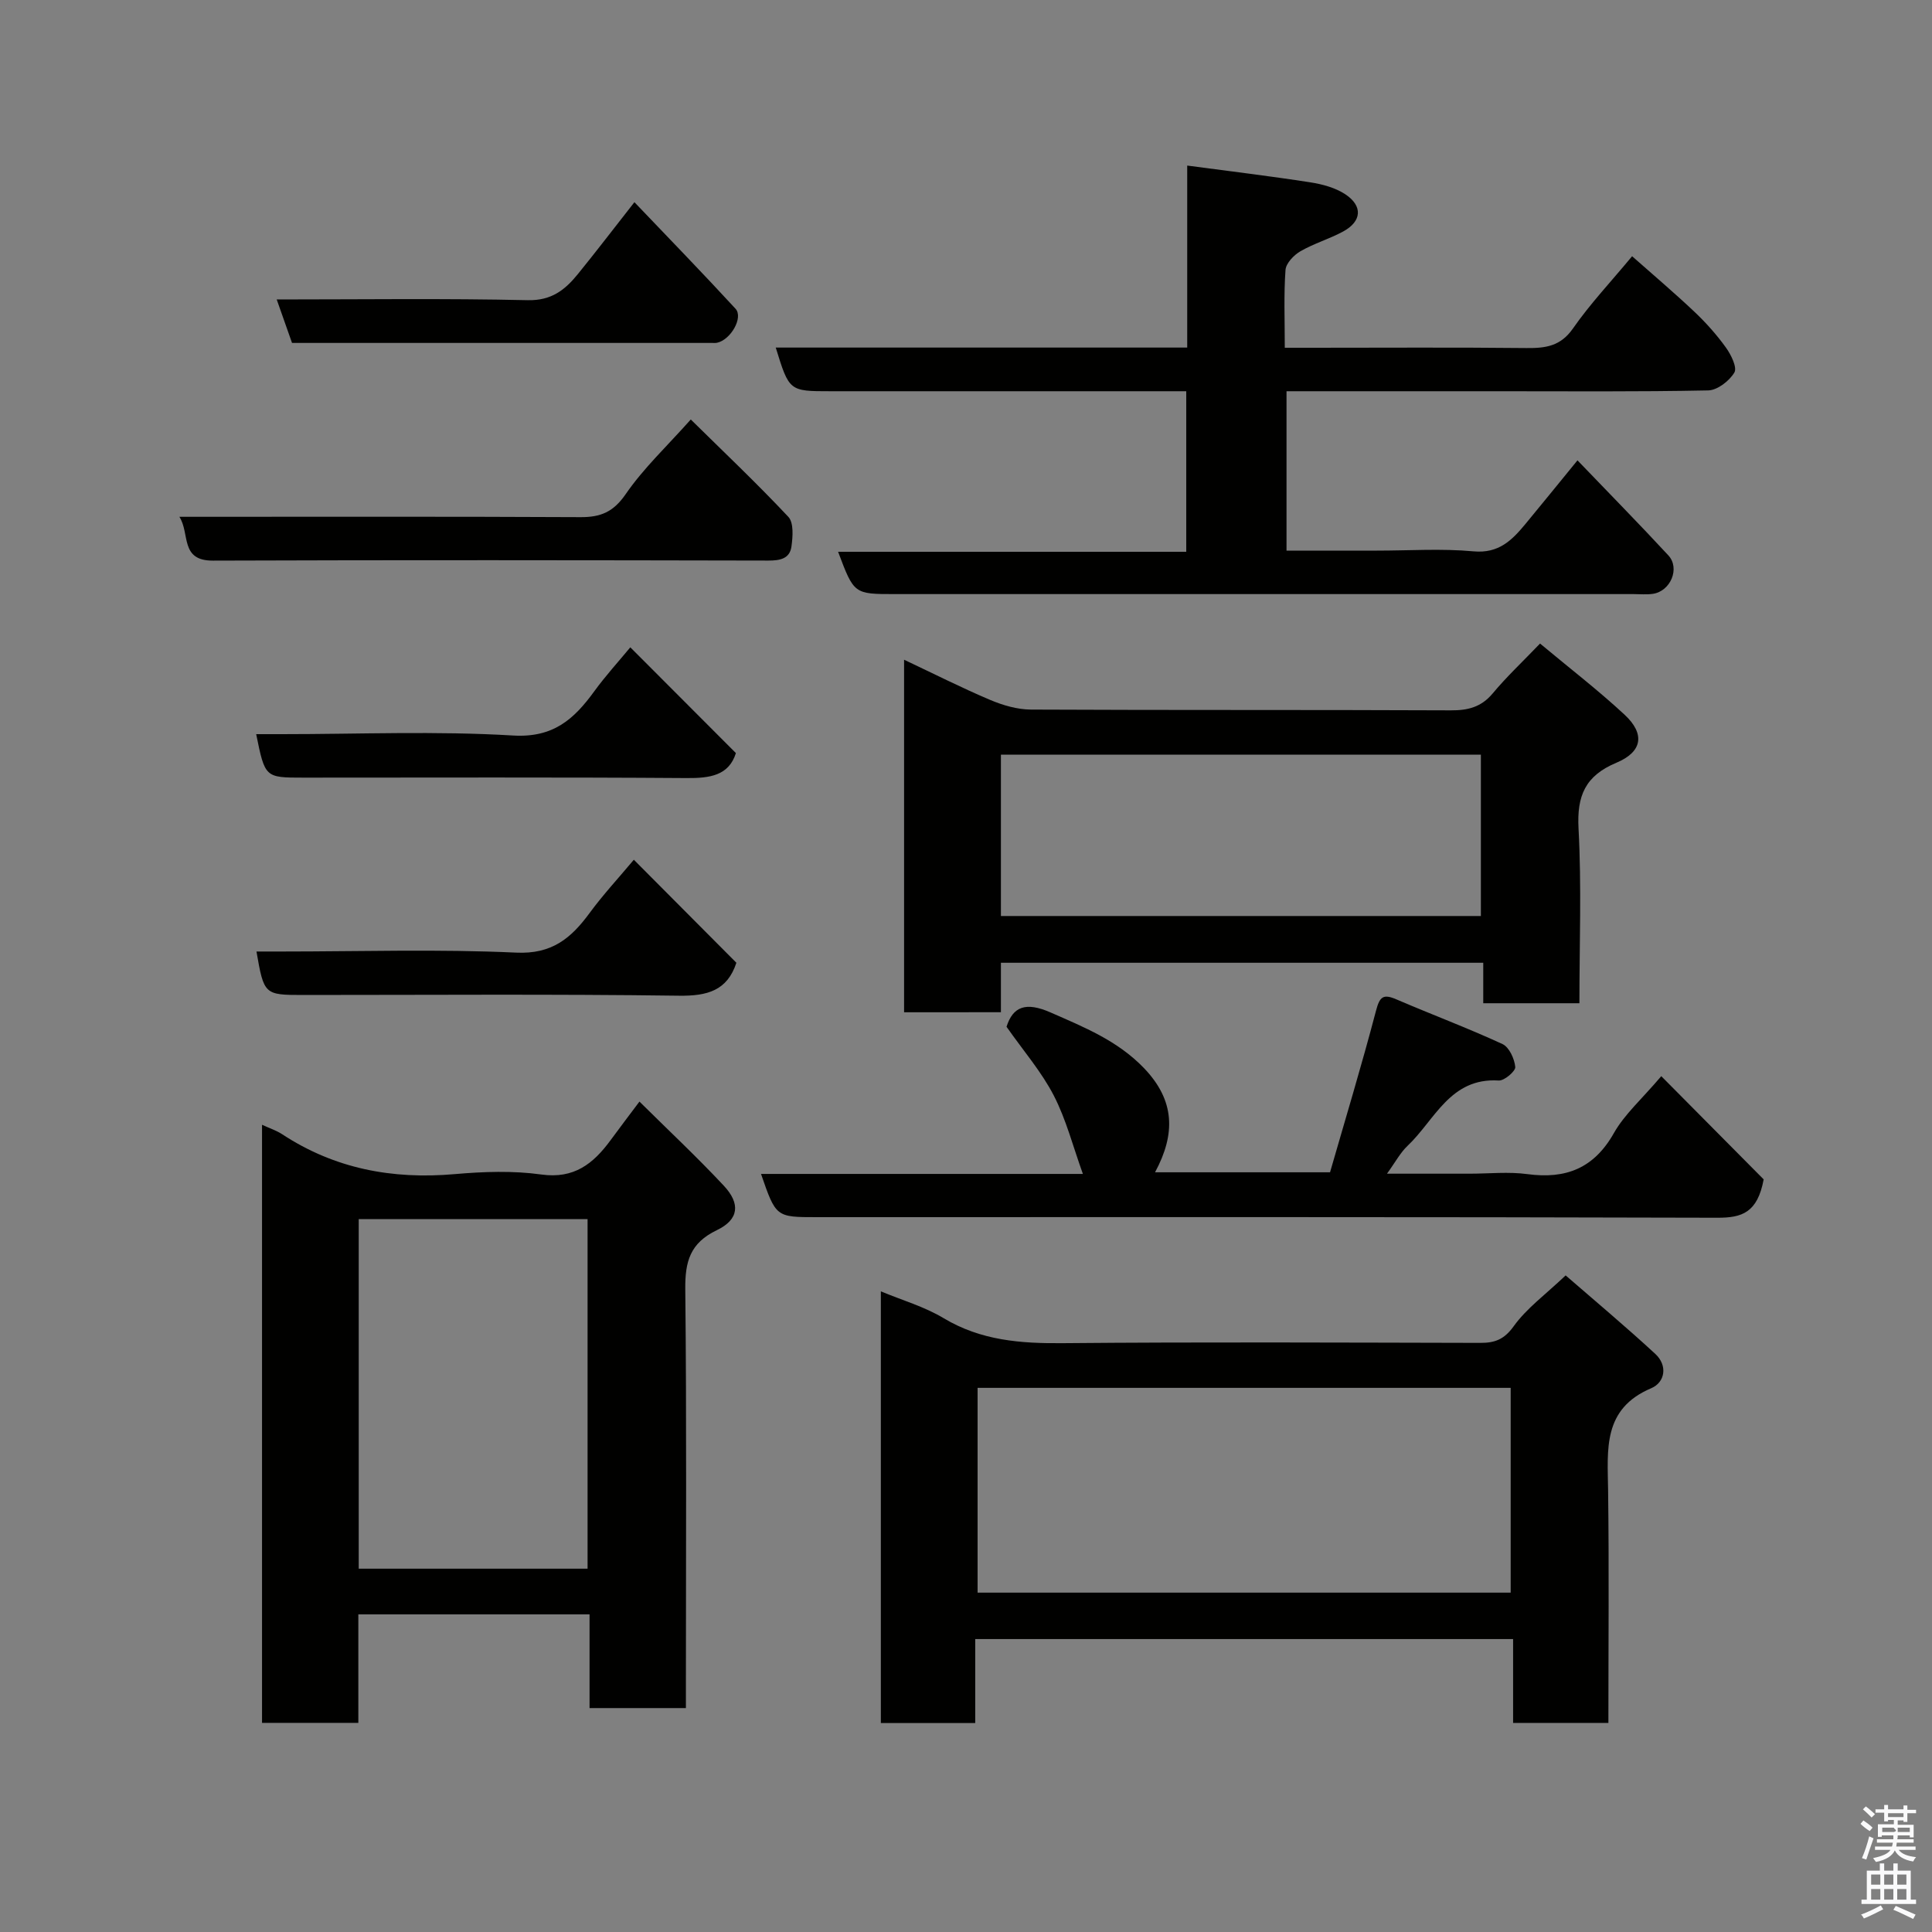 <svg enable-background="new 0 0 400 400" viewBox="0 0 400 400" xmlns="http://www.w3.org/2000/svg"><rect x="0" y="0" width="400" height="400" fill="#808080" stroke="none"/><path d="m385.2 377.6.6-.7c.6.4 1.3.9 1.9 1.5l-.6.7c-.8-.5-1.4-1-1.9-1.5zm.3 7.1c.6-1.4 1.1-2.9 1.5-4.5.3.1.6.3.9.4-.5 1.4-1 2.9-1.5 4.4zm.2-10.1.6-.6c.7.5 1.3 1.1 1.9 1.6l-.7.7c-.6-.6-1.2-1.2-1.8-1.7zm8.4-.8h.8v.9h1.8v.7h-1.8v1.8h-.8v-.3h-1.2v.9h3.3v2.6h-.8v-.4h-2.5c0 .3 0 .6-.1.8h3.4v.7h-3.5c0 .3-.1.6-.1.8h4v.7h-3.5c.7.9 1.9 1.3 3.6 1.5-.2.2-.4.5-.6.9-1.9-.3-3.2-1.1-3.8-2.3-.5 1.1-1.8 2-3.9 2.4-.2-.3-.4-.5-.6-.8 1.9-.4 3.1-.9 3.6-1.7h-3.2v-.7h3.5c.1-.2.1-.5.2-.8h-3.3v-.7h3.4c0-.2 0-.5 0-.8h-2.4v.3h-.8v-2.6h3.3v-.9h-1.2v.3h-.8v-1.8h-1.8v-.7h1.8v-.9h.8v.9h3.2zm-4.4 5.5h2.4c1-.3 0-.6 0-.9h-2.4zm1.2-3.1h3.2v-.8h-3.2zm4.4 2.2h-2.4v.9h2.5v-.9z" fill="#fafafb"/><path d="m389.2 385.8h.9v1.5h1.9v-1.5h.9v1.5h2.7v6h1.1v.9h-11.3v-.9h1.1v-6h2.7zm.2 8.7.5.8c-1.2.6-2.5 1.3-4 1.9-.2-.3-.3-.6-.6-.8 1.6-.6 3-1.3 4.1-1.9zm-2-4.3h1.9v-2.1h-1.9zm0 3.1h1.9v-2.2h-1.9zm2.7-3.1h1.9v-2.1h-1.9zm0 3.1h1.9v-2.2h-1.9zm2.4 1.3c1.4.6 2.7 1.2 4.1 1.8l-.5.9c-1.5-.7-2.8-1.4-4.1-1.9zm2.2-6.5h-1.9v2.1h1.9zm-1.9 5.2h1.9v-2.2h-1.9z" fill="#fafafb"/><g fill="#010100"><path d="m132.39 228.07c5.9 5.85 11.88 11.44 17.46 17.41 3.49 3.73 3.15 7.01-1.43 9.21-5.57 2.67-6.6 6.53-6.54 12.22.29 26.98.13 53.96.13 80.93v5.8c-6.63 0-13.02 0-19.95 0 0-6.4 0-12.79 0-19.4-16.14 0-31.73 0-47.87 0v22.46c-6.92 0-13.31 0-19.94 0 0-41.22 0-82.27 0-123.83 1.57.73 2.95 1.17 4.12 1.93 10.91 7.18 22.86 9.42 35.76 8.29 5.95-.52 12.07-.74 17.95.08 6.78.94 10.75-2.24 14.3-7.06 1.93-2.63 3.9-5.22 6.01-8.04zm-10.74 96.71c0-24.44 0-48.47 0-72.38-16.06 0-31.77 0-47.38 0v72.38z"/><path d="m201.91 339.35v17.39c-6.63 0-12.89 0-19.54 0 0-29.65 0-59.34 0-89.38 4.38 1.83 9.01 3.16 12.99 5.55 7.73 4.64 15.96 5.26 24.68 5.18 28.81-.26 57.62-.12 86.43-.06 3 .01 4.94-.69 6.92-3.44 2.67-3.72 6.57-6.55 10.76-10.53 5.95 5.17 12.4 10.56 18.57 16.26 2.57 2.37 2.05 5.87-.86 7.1-10.09 4.28-9.03 12.68-8.92 21.14.21 15.95.06 31.9.06 48.15-6.65 0-12.91 0-19.73 0 0-5.56 0-11.29 0-17.36-37.24 0-73.94 0-111.36 0zm110.86-52.01c-37.08 0-73.78 0-110.37 0v42.4h110.37c0-14.17 0-28.1 0-42.4z"/><path d="m337.91 53.05c4.37 3.87 8.76 7.58 12.92 11.52 2.38 2.25 4.6 4.74 6.51 7.4 1.06 1.47 2.36 4.12 1.74 5.16-1.04 1.74-3.51 3.66-5.41 3.7-14.65.3-29.32.17-43.98.17-14.32 0-28.63 0-43.33 0v33h18.74c6.66 0 13.37-.46 19.98.15 5.21.48 7.96-2.3 10.74-5.66 3.45-4.17 6.85-8.37 10.78-13.18 6.54 6.81 12.77 13.15 18.81 19.67 2.48 2.68.46 7.45-3.22 7.97-1.31.19-2.66.05-3.99.05-50.98 0-101.96 0-152.93 0-8.46 0-8.46 0-11.75-8.76h72.08c0-11.13 0-21.84 0-33.24-1.66 0-3.42 0-5.19 0-22.82 0-45.65 0-68.47 0-8.54 0-8.54 0-11.33-9.04h85.19c0-12.3 0-24.23 0-37.68 8.85 1.18 17.19 2.18 25.49 3.47 2.5.39 5.18 1.11 7.25 2.48 3.66 2.43 3.4 5.6-.44 7.69-2.85 1.55-6.06 2.48-8.86 4.1-1.37.79-2.99 2.49-3.09 3.87-.37 5.12-.15 10.28-.15 16.11h5.56c14.83 0 29.65-.1 44.48.06 3.96.04 7.06-.37 9.63-4.06 3.54-5.09 7.85-9.65 12.24-14.95z"/><path d="m187.18 209.58c0-24.14 0-48.09 0-72.99 6.19 2.92 11.92 5.82 17.82 8.32 2.63 1.11 5.6 1.98 8.42 2 28.98.14 57.97.03 86.95.16 3.57.02 6.31-.67 8.69-3.52 2.87-3.44 6.16-6.53 9.79-10.31 6.06 5.06 12.02 9.64 17.5 14.73 4.26 3.96 3.73 7.67-1.68 9.94-6.47 2.71-8.22 6.84-7.85 13.65.64 11.92.18 23.91.18 36.15-6.79 0-13.17 0-19.91 0 0-2.83 0-5.44 0-8.38-33.4 0-66.44 0-99.86 0v10.24c-6.74.01-13.13.01-20.05.01zm20.05-19.93h99.37c0-11.4 0-22.44 0-33.4-33.31 0-66.23 0-99.37 0z"/><path d="m239.14 242.71h36.23c3.11-10.8 6.53-22.07 9.52-33.46.77-2.93 1.5-3.51 4.22-2.34 7.3 3.14 14.75 5.92 21.96 9.25 1.39.64 2.49 3.05 2.65 4.75.08.86-2.27 2.87-3.42 2.8-10.07-.64-13.22 8.17-18.87 13.51-1.51 1.42-2.52 3.37-4.27 5.78h17.09c4 0 8.06-.44 11.99.09 7.97 1.07 13.78-1.21 17.9-8.5 2.21-3.9 5.78-7.03 9.81-11.78 7.41 7.46 14.67 14.79 21.2 21.37-1.29 6.91-4.51 7.95-9.56 7.94-62.16-.19-124.31-.12-186.47-.12-8.47 0-8.47 0-11.56-8.95h66.64c-2.05-5.69-3.46-11.26-6.02-16.22-2.52-4.89-6.22-9.17-9.79-14.25 1.33-4.19 3.99-5.21 9.1-2.97 6.98 3.07 13.86 5.82 19.36 11.53 6.43 6.71 6.57 13.62 2.29 21.57z"/><path d="m143.02 86.85c6.7 6.61 13.66 13.19 20.2 20.16 1.14 1.22.92 4.12.64 6.15-.35 2.51-2.35 2.91-4.79 2.9-38.33-.08-76.66-.13-114.99.01-6.88.03-4.7-5.6-6.94-9.07 28.08 0 55.57-.07 83.06.07 4.19.02 6.8-1.08 9.34-4.76 3.7-5.38 8.58-9.95 13.48-15.46z"/><path d="m131.23 178c7.42 7.45 14.34 14.4 21.23 21.33-1.89 5.76-5.99 6.9-11.89 6.82-25.96-.35-51.93-.15-77.89-.15-7.94 0-8.04-.09-9.58-9h5.34c16.14 0 32.31-.52 48.42.23 7.4.35 11.36-2.97 15.18-8.16 2.81-3.83 6.06-7.33 9.19-11.07z"/><path d="m60.46 71c-1.07-3.03-2.06-5.85-3.17-9 17.68 0 34.84-.24 51.97.15 4.91.11 7.72-2.13 10.36-5.38 3.7-4.55 7.26-9.21 11.73-14.91 7.21 7.56 14.17 14.71 20.93 22.06 1.68 1.82-1.02 6.48-3.85 7.05-.32.06-.66.03-1 .03-28.95 0-57.91 0-86.97 0z"/><path d="m152.36 155.92c-1.46 4.65-5.36 5.21-10.22 5.17-26.45-.19-52.9-.09-79.34-.09-7.93 0-7.93 0-9.76-9h5.29c15.97 0 31.98-.68 47.89.28 8.35.5 12.62-3.39 16.8-9.13 2.37-3.26 5.11-6.26 7.48-9.13 7.46 7.48 14.6 14.63 21.86 21.9z"/></g></svg>